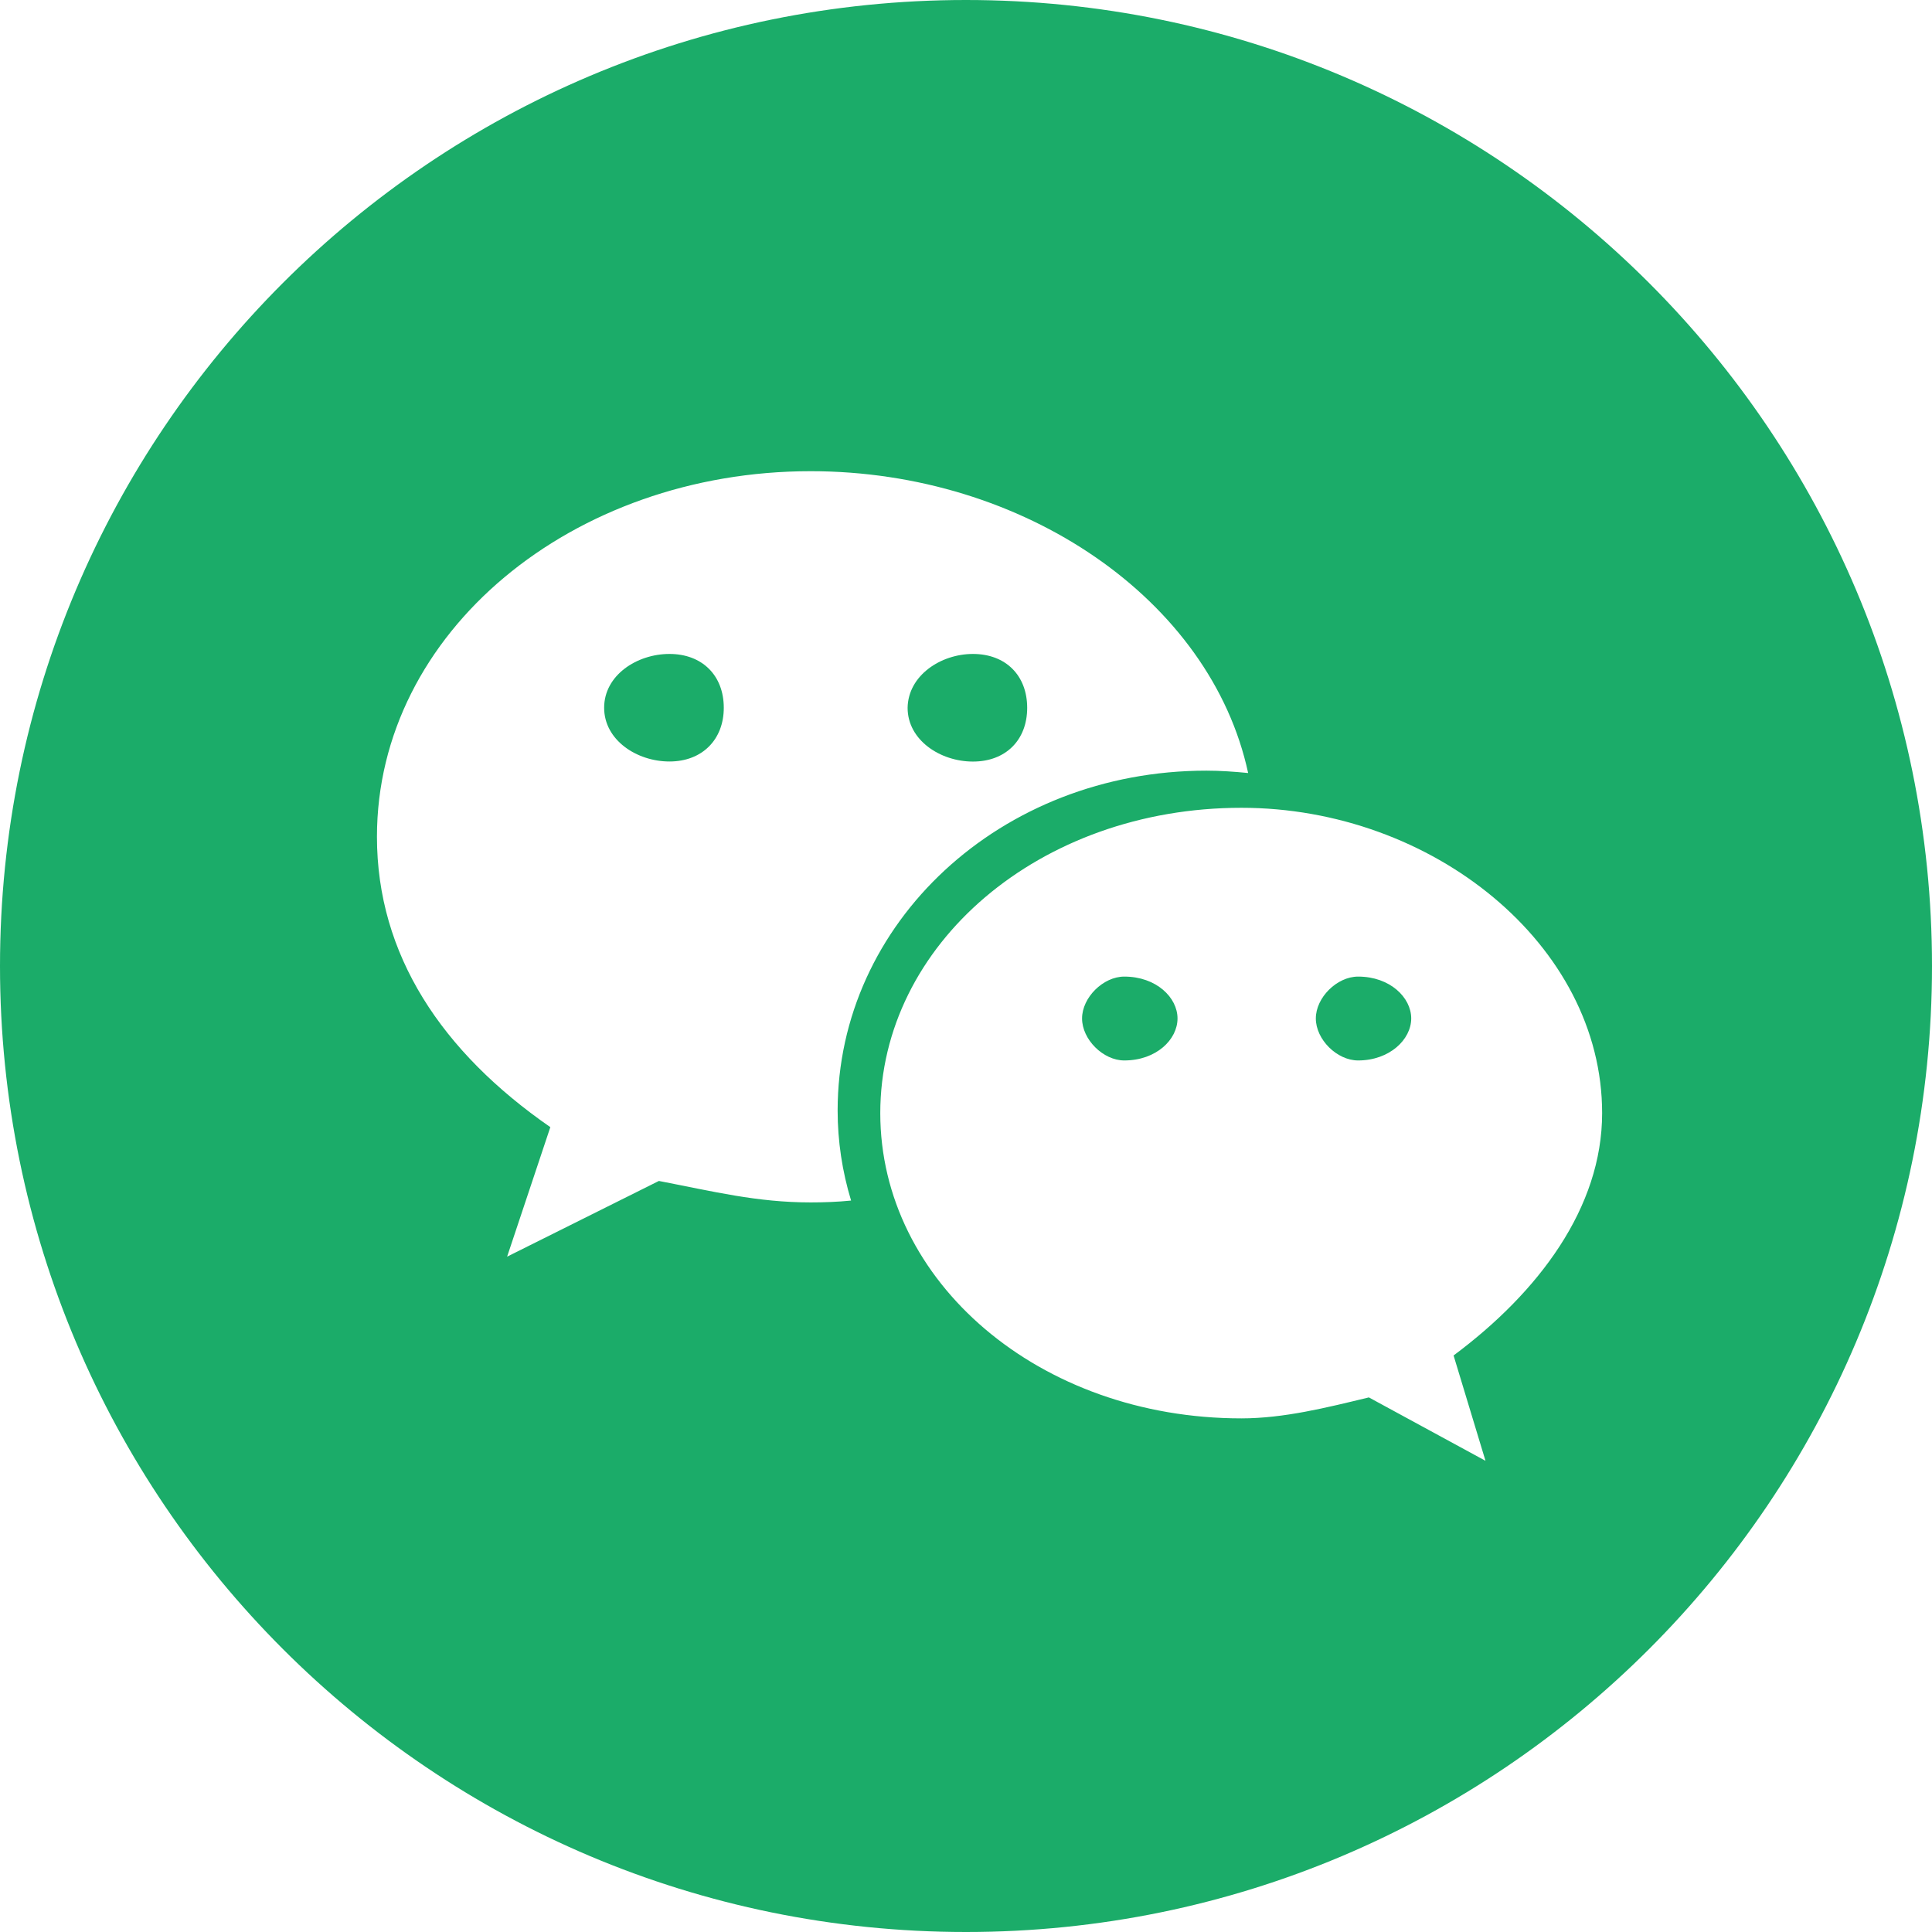 <?xml version="1.0" encoding="UTF-8"?>
<svg width="27px" height="27px" viewBox="0 0 27 27" version="1.1" xmlns="http://www.w3.org/2000/svg" xmlns:xlink="http://www.w3.org/1999/xlink">
    <!-- Generator: Sketch 52.2 (67145) - http://www.bohemiancoding.com/sketch -->
    <title>第三方登录微信</title>
    <desc>Created with Sketch.</desc>
    <g id="慢阻肺专项" stroke="none" stroke-width="1" fill="none" fill-rule="evenodd">
        <g id="慢阻肺项目-通知公告--详情页" transform="translate(-196, -865)" fill="#1BAC69" fill-rule="nonzero">
            <g id="第三方登录微信" transform="translate(196, 864.5)">
                <path d="M13.5,27.5 C6.044,27.5 0,21.456 0,14.001 C0,6.544 6.044,0.5 13.499,0.5 C20.956,0.5 27,6.544 27,14 C27,21.456 20.956,27.5 13.5,27.5 Z M22.39,16.056 C22.39,13.704 20.018,11.789 17.349,11.789 C14.522,11.789 12.302,13.704 12.302,16.056 C12.302,18.414 14.523,20.322 17.349,20.322 C17.941,20.322 18.539,20.172 19.13,20.029 L20.76,20.915 L20.314,19.443 C21.503,18.558 22.39,17.378 22.39,16.056 Z M15.712,15.32 C15.417,15.32 15.122,15.027 15.122,14.733 C15.122,14.441 15.417,14.148 15.712,14.148 C16.16,14.148 16.456,14.441 16.456,14.733 C16.456,15.027 16.16,15.32 15.712,15.32 Z M18.98,15.32 C18.684,15.32 18.389,15.027 18.389,14.733 C18.389,14.441 18.684,14.148 18.98,14.148 C19.426,14.148 19.722,14.441 19.722,14.733 C19.722,15.027 19.419,15.32 18.98,15.32 Z M16.86,11.27 C17.054,11.27 17.249,11.284 17.443,11.303 C16.921,8.881 14.31,7.085 11.329,7.085 C8,7.085 5.268,9.334 5.268,12.194 C5.268,13.844 6.174,15.201 7.691,16.252 L7.087,18.062 L9.208,17.004 C9.967,17.15 10.577,17.304 11.329,17.304 C11.516,17.304 11.706,17.297 11.894,17.278 C11.77,16.87 11.706,16.446 11.706,16.02 C11.706,13.399 13.981,11.27 16.86,11.27 Z M13.597,9.639 C14.054,9.639 14.355,9.939 14.355,10.392 C14.355,10.844 14.053,11.143 13.597,11.143 C13.141,11.143 12.684,10.844 12.684,10.392 C12.691,9.939 13.148,9.639 13.597,9.639 Z M9.356,11.142 C8.899,11.142 8.443,10.843 8.443,10.391 C8.443,9.938 8.899,9.639 9.356,9.639 C9.812,9.639 10.115,9.939 10.115,10.391 C10.115,10.837 9.812,11.142 9.356,11.142 Z" id="形状"></path>
            </g>
        </g>
    </g>
</svg>